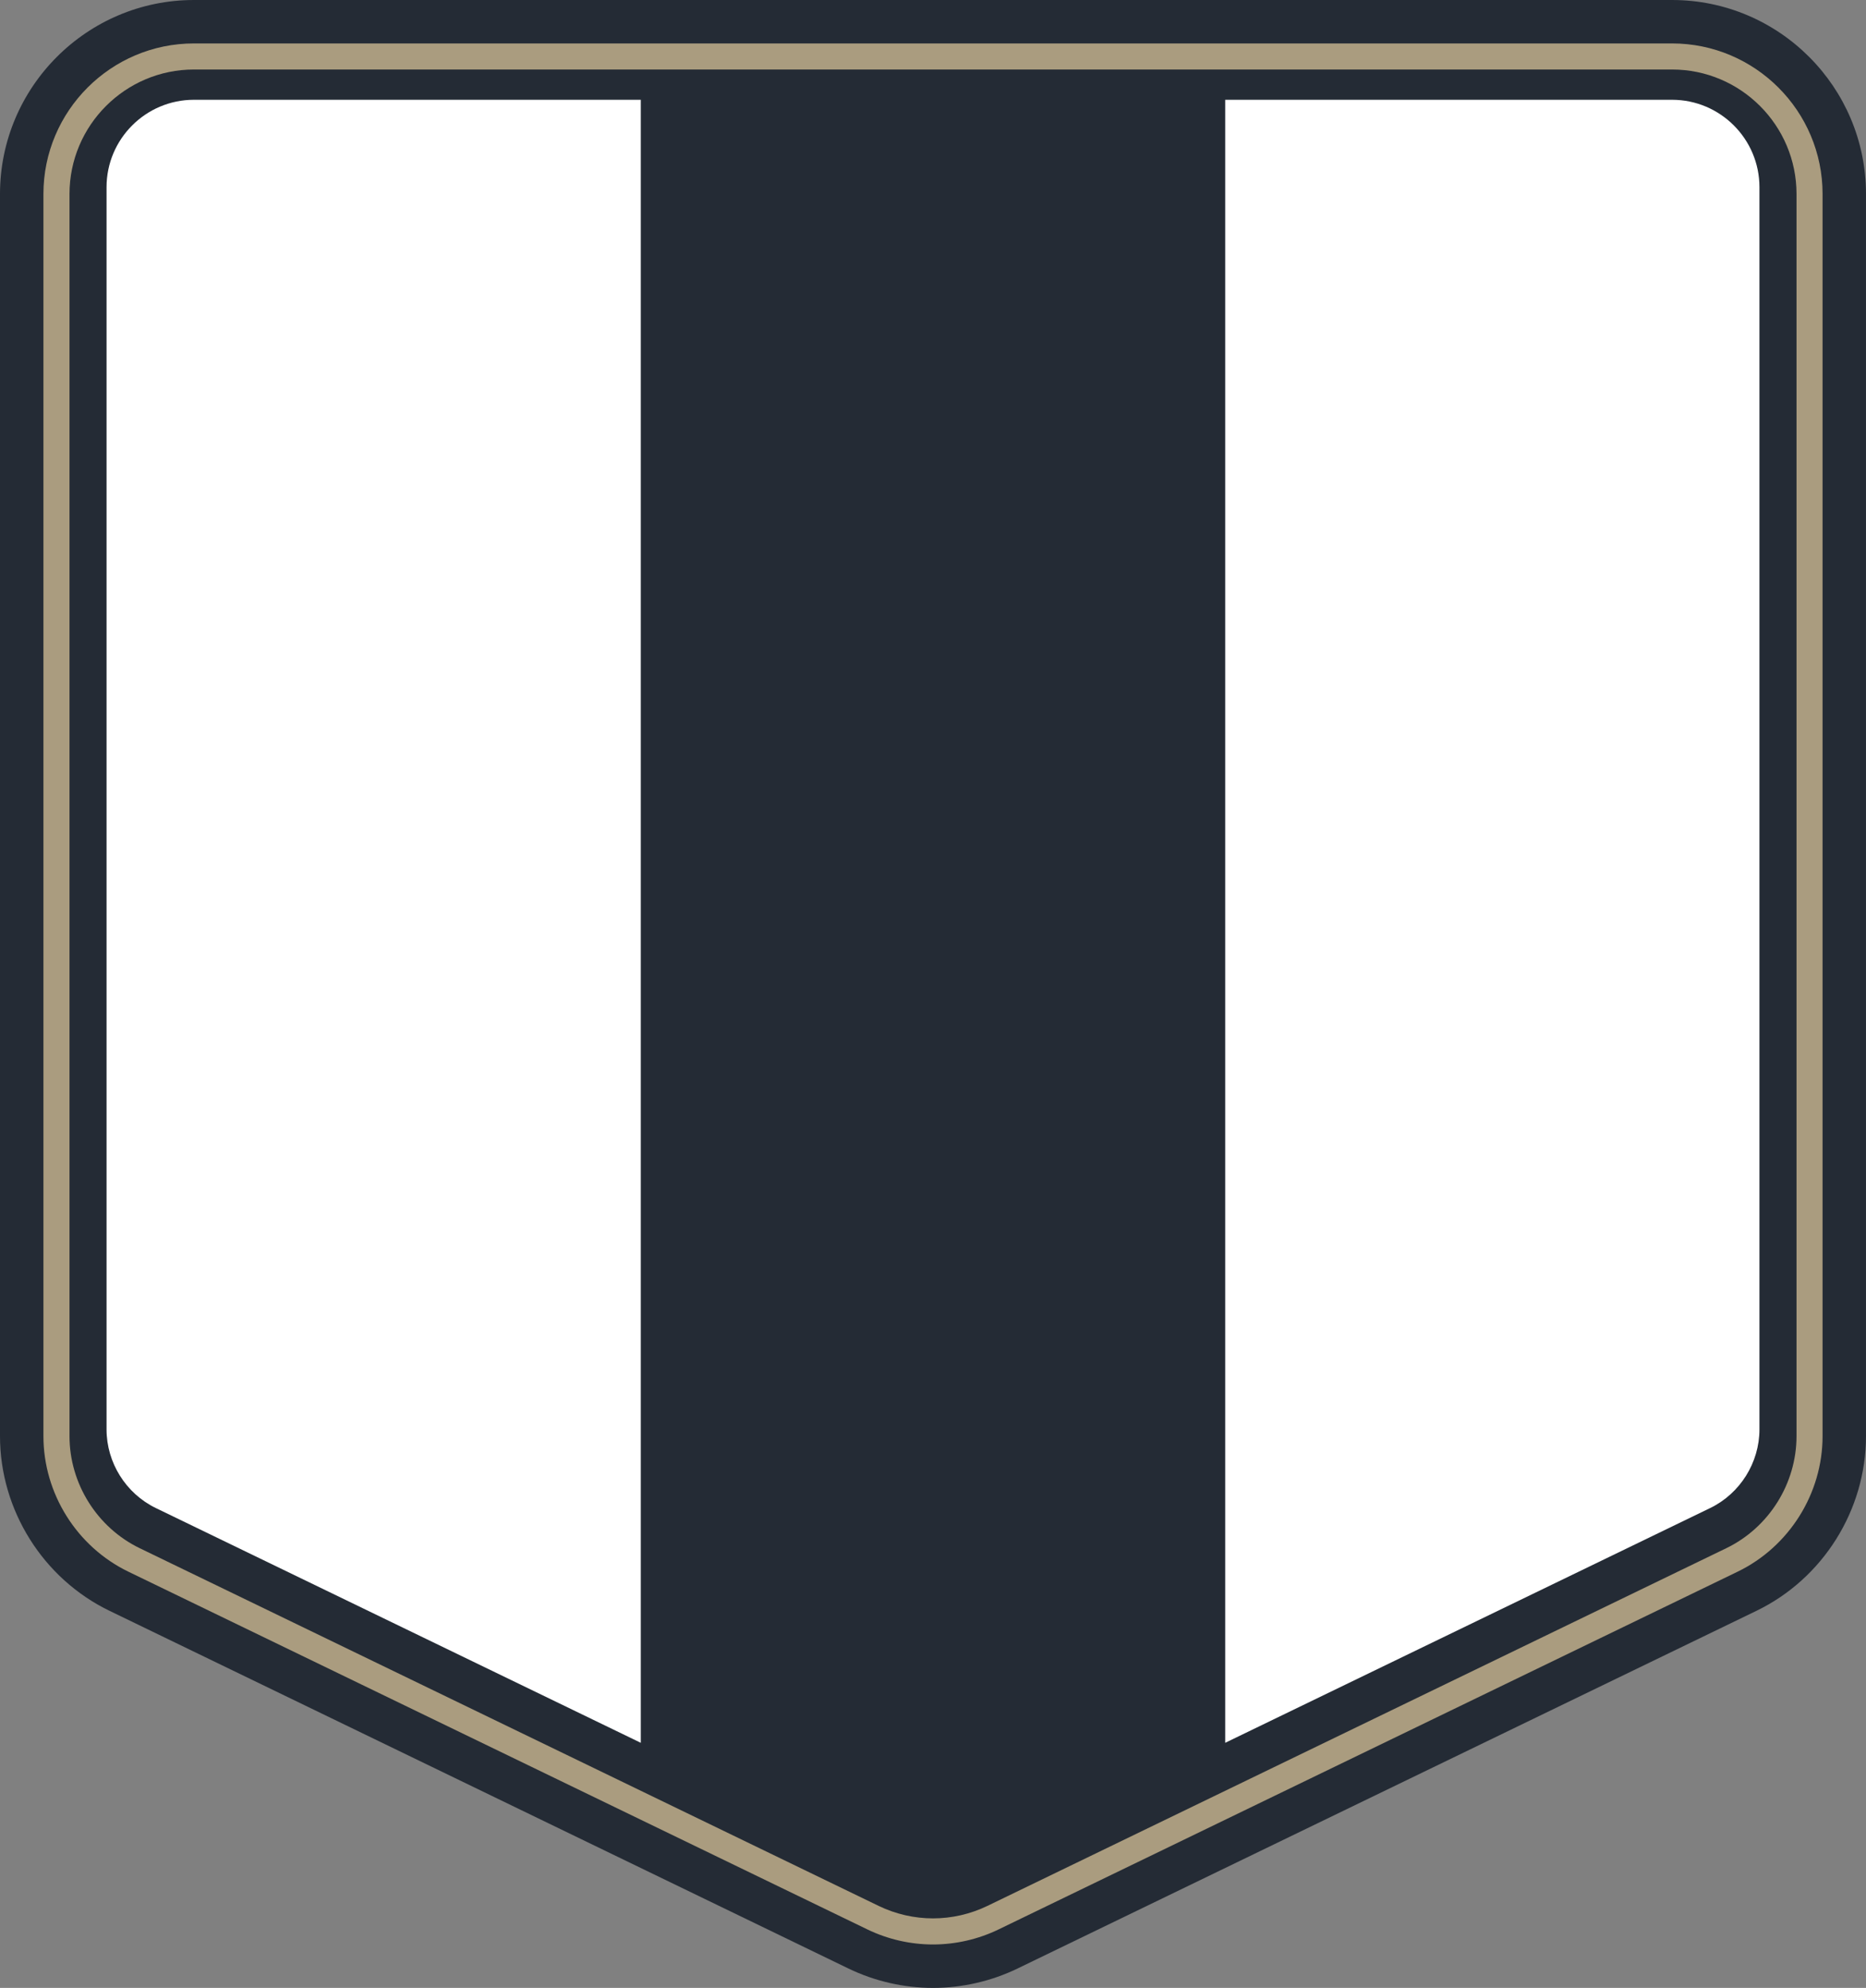 <svg version="1.1" id="图层_1" x="0px" y="0px" width="239.824px" height="255.448px" viewBox="0 0 239.824 255.448" enable-background="new 0 0 239.824 255.448" xml:space="preserve" xmlns="http://www.w3.org/2000/svg" xmlns:xlink="http://www.w3.org/1999/xlink" xmlns:xml="http://www.w3.org/XML/1998/namespace">
  <rect x="0" y="0" width="239.824" height="255.448" fill="#808080" stroke="none"/>
  <path fill="#242B35" d="M214.897,0H24.927C11.182,0,0,11.183,0,24.928V184.55c0,9.493,5.522,18.302,14.067,22.438l94.985,45.972
	c3.365,1.628,7.119,2.489,10.859,2.489s7.494-0.861,10.859-2.489l94.985-45.972c8.545-4.136,14.067-12.944,14.067-22.438V24.928
	C239.824,11.183,228.643,0,214.897,0z" class="color c1"/>
  <path fill="#AA9C7F" d="M214.896,5.581H24.926c-10.665,0-19.344,8.679-19.344,19.347V184.55c0,7.369,4.284,14.203,10.918,17.414
	l94.982,45.971c2.611,1.266,5.526,1.933,8.43,1.933c2.9,0,5.815-0.667,8.428-1.933l94.984-45.971
	c6.632-3.211,10.918-10.045,10.918-17.414V24.928C234.242,14.26,225.563,5.581,214.896,5.581z M230.893,184.55
	c0,6.092-3.544,11.745-9.027,14.397l-94.982,45.974c-2.162,1.043-4.571,1.595-6.971,1.595c-2.398,0-4.81-0.552-6.967-1.595
	l-94.986-45.974c-5.483-2.652-9.027-8.306-9.027-14.397V24.928c0-8.82,7.176-15.996,15.996-15.996h189.971
	c8.818,0,15.994,7.176,15.994,15.996V184.55z" class="color c2"/>
  <path fill="#FFFFFF" d="M13.694,24.055v159.622c0,4.279,2.487,8.248,6.338,10.112l62.324,30.164V12.822H24.926
	C18.733,12.822,13.694,17.861,13.694,24.055z" class="color c3"/>
  <path fill="#FFFFFF" d="M214.896,12.822h-57.429v211.131l62.322-30.164c3.851-1.864,6.34-5.833,6.34-10.112V24.055
	C226.13,17.861,221.091,12.822,214.896,12.822z" class="color c3"/>
</svg>